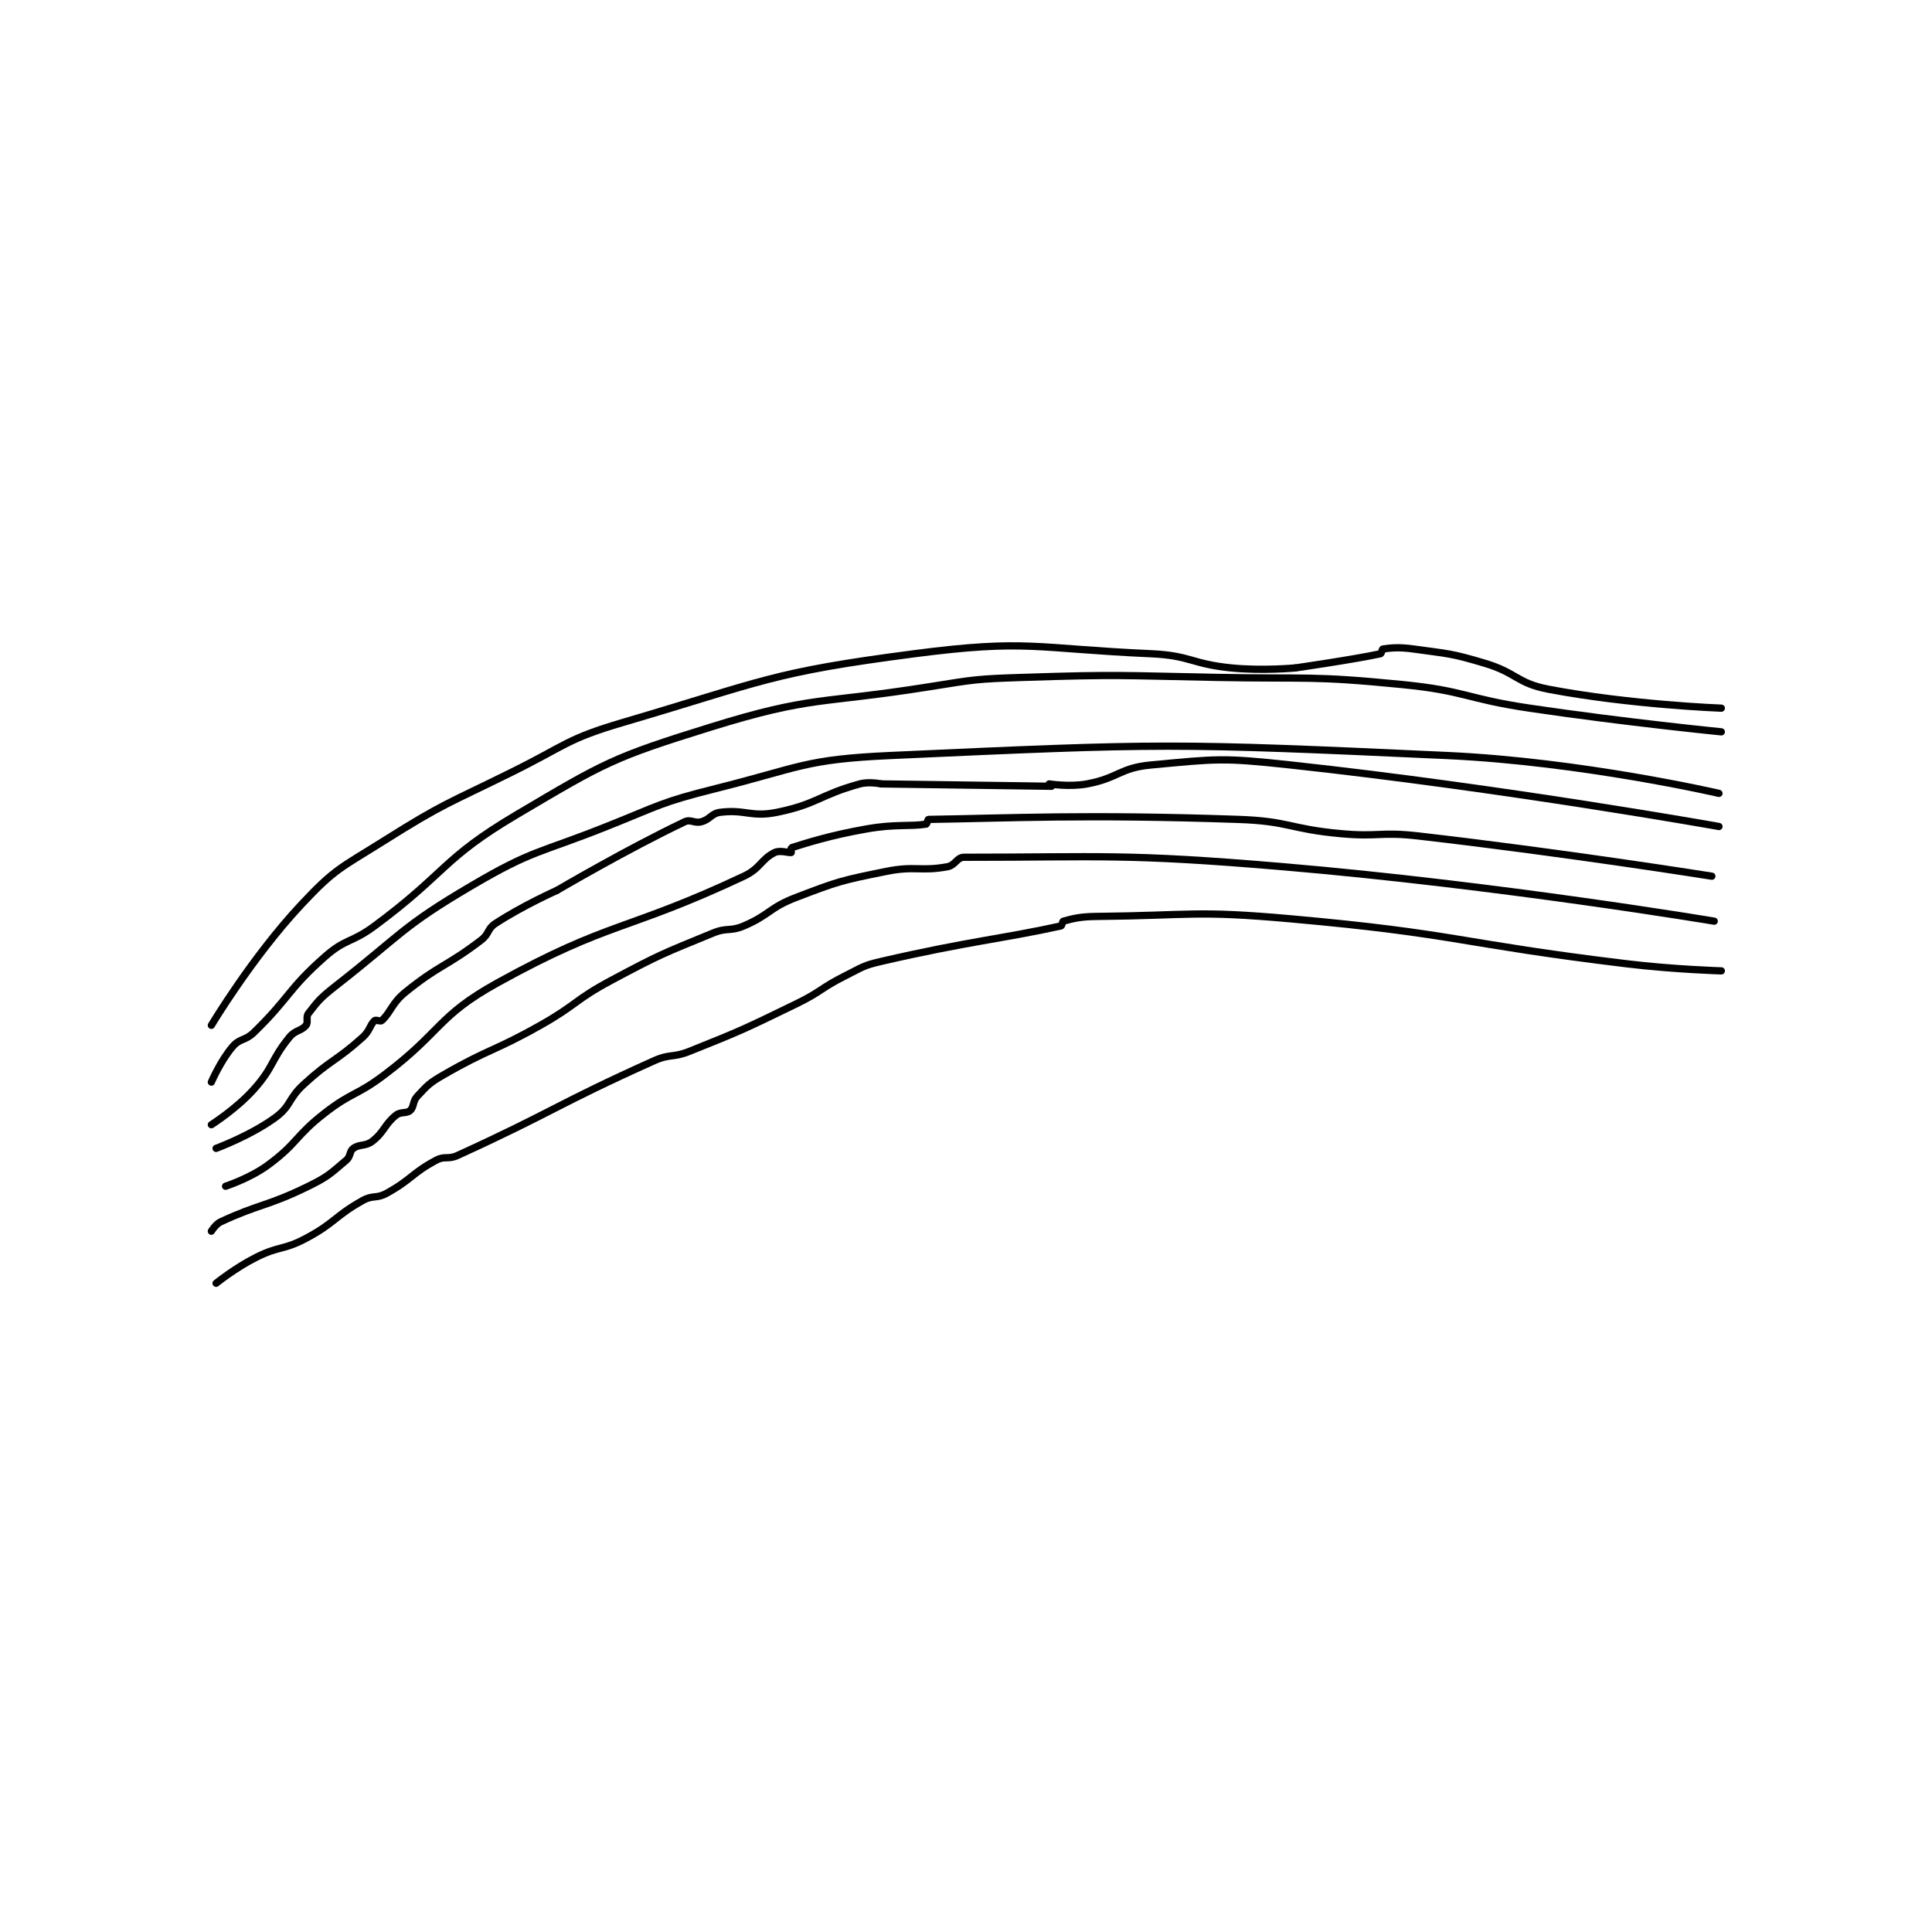 <?xml version="1.0" encoding="utf-8"?>
<!DOCTYPE svg PUBLIC "-//W3C//DTD SVG 1.1//EN" "http://www.w3.org/Graphics/SVG/1.1/DTD/svg11.dtd">
<svg viewBox="0 0 800 800" preserveAspectRatio="xMinYMin meet" xmlns="http://www.w3.org/2000/svg" version="1.1">
<g fill="none" stroke="black" stroke-linecap="round" stroke-linejoin="round" stroke-width="3.063">
<g transform="translate(87.52,268.739) scale(0.98) translate(-2,-164.417)">
<path id="0" d="M2 365.417 C2 365.417 12.58 358.737 20 350.417 C28.454 340.938 27.127 338.079 35 328.417 C37.462 325.395 40.067 325.833 42 323.417 C43.058 322.094 41.833 319.943 43 318.417 C47.287 312.81 48.442 311.549 55 306.417 C82.553 284.853 82.382 281.824 112 264.417 C137.995 249.139 140.192 250.884 169 239.417 C191.533 230.447 191.726 229.235 215 223.417 C251.074 214.398 252.406 211.075 289 209.417 C404.224 204.196 407.861 204.107 524 209.417 C581.195 212.031 639 225.417 639 225.417 "/>
<path id="1" d="M4 375.417 C4 375.417 18.547 370.044 29 362.417 C35.734 357.503 34.377 354.503 41 348.417 C52.554 337.799 54.566 338.707 66 328.417 C69.005 325.712 69.031 323.14 71 321.417 C71.531 320.952 73.455 321.92 74 321.417 C77.827 317.884 78.265 314.059 84 309.417 C98.49 297.687 101.097 298.79 116 287.417 C119.465 284.773 118.542 282.686 122 280.417 C133.487 272.878 148 266.417 148 266.417 "/>
<path id="2" d="M148 266.417 C148 266.417 177.547 249.042 202 237.417 C204.525 236.216 206.068 238.198 209 237.417 C212.797 236.404 213.245 233.886 217 233.417 C227.601 232.092 230.091 235.635 241 233.417 C258.018 229.955 259.138 226.015 276 221.417 C279.965 220.335 285 221.417 285 221.417 "/>
<path id="3" d="M285 221.417 L357 222.417 "/>
<path id="4" d="M356 221.417 C356 221.417 364.583 222.797 372 221.417 C385.206 218.96 385.808 214.644 399 213.417 C427.054 210.807 429.138 210.29 458 213.417 C547.922 223.158 639 239.417 639 239.417 "/>
<path id="5" d="M8 391.417 C8 391.417 18.328 388.079 26 382.417 C38.528 373.17 37.37 370.212 50 360.417 C61.507 351.493 63.257 353.264 75 344.417 C99.524 325.94 97.344 319.595 123 305.417 C170.536 279.147 177.296 283.782 227 260.417 C234.03 257.112 234.216 253.309 240 250.417 C242.25 249.292 246.191 250.648 247 250.417 C247.066 250.398 246.89 248.451 247 248.417 C253.066 246.521 263.017 243.221 279 240.417 C291.13 238.289 296.887 239.511 304 238.417 C304.368 238.36 304.73 236.421 305 236.417 C339.288 235.897 371.204 234.182 436 236.417 C457.371 237.154 457.533 240.44 479 242.417 C495.311 243.919 495.749 241.554 512 243.417 C573.809 250.503 636 260.417 636 260.417 "/>
<path id="6" d="M2 410.417 C2 410.417 3.777 407.447 6 406.417 C22.689 398.683 25.54 399.982 43 391.417 C51.422 387.285 52.261 386.091 59 380.417 C60.923 378.797 60.276 376.671 62 375.417 C64.646 373.492 67.126 374.652 70 372.417 C75.16 368.403 75.002 365.477 80 361.417 C82.012 359.782 84.417 360.824 86 359.417 C87.696 357.909 86.993 355.567 89 353.417 C93.394 348.709 94.061 347.843 100 344.417 C119.481 333.178 121.032 334.666 141 323.417 C156.385 314.749 155.512 312.691 171 304.417 C191.708 293.353 192.561 293.222 214 284.417 C219.958 281.97 221.186 283.908 227 281.417 C238.046 276.683 237.676 273.758 249 269.417 C266.973 262.527 268.082 262.259 287 258.417 C299.416 255.895 301.439 258.519 313 256.417 C316.389 255.801 316.995 252.417 320 252.417 C377.953 252.417 388.127 250.721 455 256.417 C545.896 264.159 637 279.417 637 279.417 "/>
<path id="7" d="M4 432.417 C4 432.417 12.197 425.818 21 421.417 C30.781 416.526 32.409 418.532 42 413.417 C54.35 406.83 53.991 404.128 66 397.417 C70.257 395.038 71.717 396.765 76 394.417 C86.548 388.632 86.653 385.935 97 380.417 C100.659 378.465 102.006 380.24 106 378.417 C146.798 359.791 147.73 356.946 189 338.417 C195.866 335.334 196.933 337.243 204 334.417 C226.562 325.392 226.969 325.098 249 314.417 C259.802 309.18 259.303 307.765 270 302.417 C277.131 298.851 277.355 298.181 285 296.417 C322.077 287.861 336.437 286.84 361 281.417 C361.446 281.318 361.559 279.534 362 279.417 C366.176 278.303 369.073 277.489 376 277.417 C416.506 276.995 417.576 274.807 458 278.417 C528.761 284.735 529.011 288.836 600 297.417 C619.857 299.817 640 300.417 640 300.417 "/>
<path id="8" d="M2 347.417 C2 347.417 5.915 338.349 11 332.417 C14.07 328.835 16.291 330.03 20 326.417 C35.283 311.526 34.188 308.368 50 294.417 C58.816 286.637 61.171 288.697 71 281.417 C101.426 258.879 99.409 253.104 131 234.417 C168.378 212.306 171.59 210.268 213 197.417 C256.091 184.044 258.976 187.739 305 180.417 C324.748 177.275 325.055 177.071 345 176.417 C385.753 175.081 386.045 175.649 427 176.417 C465.986 177.148 466.632 175.638 505 179.417 C531.945 182.07 531.904 185.403 559 189.417 C599.282 195.384 640 199.417 640 199.417 "/>
<path id="9" d="M2 323.417 C2 323.417 19.201 294.64 40 272.417 C54.358 257.075 56.628 256.977 75 245.417 C100.531 229.352 101.622 229.97 129 216.417 C151.988 205.036 151.961 202.487 176 195.417 C235.459 177.929 238.321 174.308 299 166.417 C346.865 160.192 349.856 164.216 399 166.417 C415.841 167.171 416.13 170.757 433 172.417 C446.168 173.712 460 172.417 460 172.417 "/>
<path id="10" d="M460 172.417 C460 172.417 484.766 168.846 496 166.417 C496.432 166.323 496.67 164.464 497 164.417 C500.335 163.94 503.747 163.544 510 164.417 C524.832 166.486 525.664 166.141 540 170.417 C553.656 174.489 553.495 178.851 567 181.417 C601.597 187.99 640 189.417 640 189.417 "/>
</g>
</g>
</svg>
